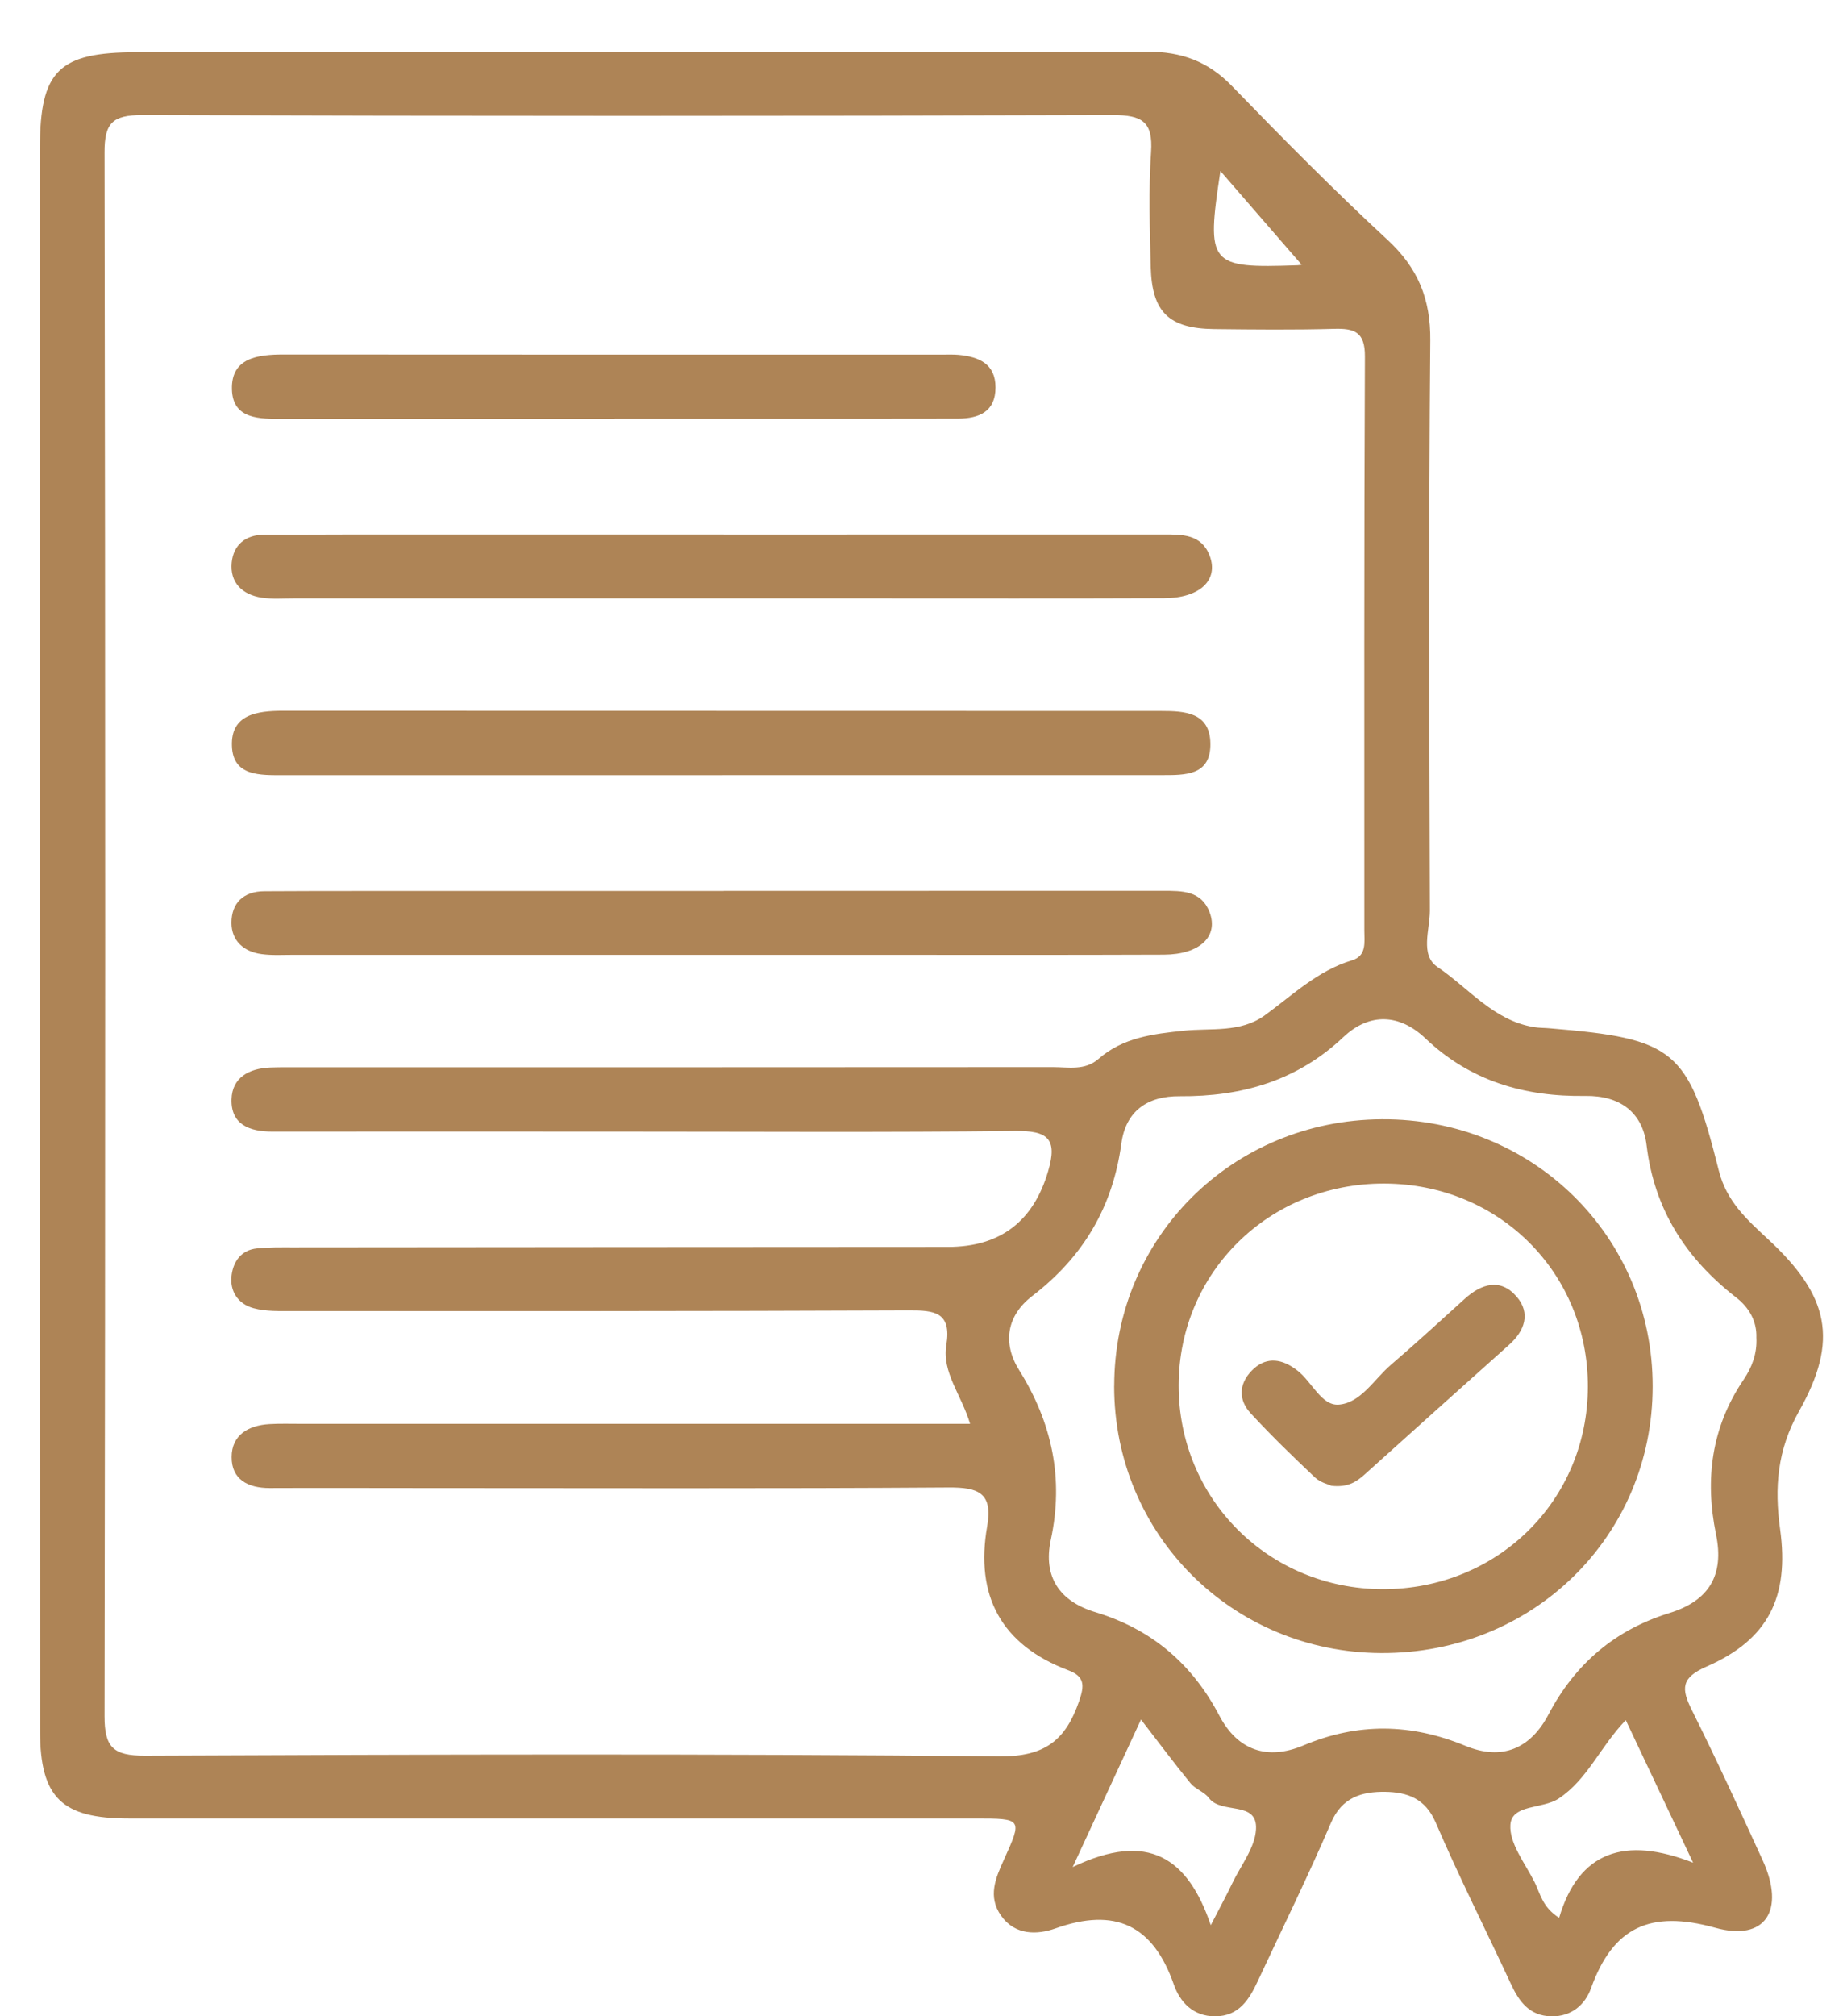 <svg width="32" height="35" viewBox="0 0 32 35" fill="none" xmlns="http://www.w3.org/2000/svg">
<g clip-path="url(#clip0_13_6941)">
<path d="M0.693 16.238C0.693 11.679 0.693 7.122 0.693 2.564C0.694 1.225 1.02 0.907 2.372 0.907C8.22 0.907 14.067 0.914 19.915 0.897C20.516 0.896 20.975 1.065 21.39 1.493C22.27 2.401 23.161 3.302 24.089 4.161C24.62 4.652 24.841 5.188 24.834 5.912C24.805 9.21 24.817 12.51 24.827 15.808C24.827 16.139 24.652 16.579 24.959 16.786C25.502 17.152 25.932 17.716 26.636 17.83C26.727 17.845 26.82 17.842 26.912 17.851C29.074 18.03 29.314 18.209 29.843 20.318C29.979 20.861 30.339 21.176 30.705 21.517C31.755 22.493 31.934 23.261 31.235 24.5C30.857 25.171 30.809 25.828 30.908 26.544C31.07 27.721 30.704 28.46 29.636 28.927C29.184 29.123 29.189 29.313 29.377 29.688C29.806 30.547 30.207 31.422 30.607 32.296C30.999 33.157 30.658 33.708 29.779 33.463C28.651 33.15 28.005 33.455 27.625 34.513C27.522 34.798 27.286 35.008 26.935 35.001C26.554 34.993 26.375 34.744 26.232 34.435C25.798 33.5 25.333 32.581 24.927 31.635C24.746 31.215 24.429 31.11 24.051 31.104C23.649 31.099 23.301 31.196 23.11 31.642C22.713 32.567 22.268 33.47 21.842 34.383C21.692 34.705 21.516 35 21.097 35.001C20.714 35.001 20.487 34.753 20.38 34.446C20.02 33.418 19.364 33.106 18.326 33.475C18.011 33.587 17.625 33.599 17.381 33.253C17.148 32.922 17.285 32.602 17.431 32.282C17.754 31.57 17.751 31.567 16.936 31.567C12.036 31.567 7.136 31.567 2.236 31.567C1.073 31.567 0.697 31.206 0.695 30.051C0.691 25.446 0.693 20.842 0.693 16.238ZM16.843 24.714C16.692 24.21 16.353 23.822 16.431 23.351C16.526 22.772 16.223 22.744 15.766 22.747C12.207 22.762 8.648 22.76 5.088 22.758C4.859 22.758 4.619 22.768 4.403 22.709C4.133 22.636 3.983 22.413 4.022 22.131C4.054 21.893 4.192 21.698 4.461 21.671C4.668 21.649 4.876 21.653 5.084 21.653C8.875 21.649 12.665 21.647 16.456 21.645C17.38 21.645 17.947 21.19 18.199 20.329C18.366 19.765 18.192 19.625 17.624 19.632C15.382 19.658 13.14 19.643 10.898 19.643C8.84 19.643 6.783 19.64 4.726 19.643C4.33 19.643 4.009 19.519 4.02 19.084C4.03 18.704 4.325 18.546 4.69 18.531C4.875 18.524 5.061 18.527 5.245 18.527C9.589 18.527 13.935 18.527 18.28 18.524C18.55 18.524 18.836 18.589 19.075 18.38C19.498 18.01 20.018 17.948 20.556 17.892C21.027 17.842 21.534 17.934 21.962 17.624C22.444 17.274 22.877 16.85 23.472 16.671C23.735 16.593 23.689 16.352 23.689 16.15C23.689 12.829 23.684 9.507 23.699 6.186C23.701 5.763 23.519 5.698 23.16 5.709C22.467 5.728 21.772 5.721 21.08 5.713C20.294 5.703 20 5.418 19.98 4.631C19.964 3.967 19.941 3.3 19.986 2.639C20.022 2.11 19.828 1.996 19.32 1.997C13.704 2.015 8.087 2.015 2.472 1.997C1.951 1.996 1.813 2.136 1.815 2.649C1.83 11.696 1.83 20.744 1.815 29.791C1.815 30.33 1.965 30.477 2.51 30.476C7.456 30.455 12.401 30.44 17.348 30.488C18.151 30.497 18.503 30.201 18.737 29.529C18.83 29.261 18.836 29.102 18.552 28.995C17.378 28.553 16.93 27.693 17.14 26.496C17.242 25.913 16.988 25.817 16.467 25.821C13.416 25.842 10.365 25.831 7.315 25.831C6.437 25.831 5.559 25.827 4.681 25.831C4.305 25.831 4.02 25.681 4.022 25.293C4.022 24.914 4.307 24.743 4.674 24.721C4.858 24.71 5.044 24.716 5.228 24.716C8.834 24.716 12.439 24.716 16.045 24.716C16.292 24.716 16.54 24.716 16.844 24.716L16.843 24.714ZM30.496 23.223C30.506 22.94 30.374 22.701 30.146 22.524C29.275 21.847 28.725 21.001 28.59 19.884C28.522 19.314 28.135 19.016 27.527 19.024C26.476 19.04 25.533 18.77 24.749 18.025C24.302 17.6 23.781 17.573 23.325 18.003C22.521 18.762 21.56 19.037 20.484 19.029C19.918 19.024 19.546 19.29 19.47 19.851C19.321 20.952 18.807 21.819 17.922 22.498C17.478 22.839 17.403 23.318 17.696 23.785C18.269 24.702 18.473 25.669 18.245 26.73C18.108 27.372 18.396 27.797 19.019 27.985C20 28.282 20.703 28.887 21.173 29.784C21.491 30.388 22.007 30.56 22.63 30.299C23.576 29.9 24.501 29.916 25.443 30.305C26.079 30.568 26.573 30.356 26.887 29.76C27.347 28.885 28.037 28.293 28.989 27.999C29.671 27.788 29.942 27.346 29.795 26.634C29.599 25.68 29.714 24.773 30.277 23.945C30.417 23.737 30.511 23.498 30.496 23.22V23.223ZM28.228 29.859C27.776 30.331 27.566 30.887 27.063 31.221C26.781 31.407 26.249 31.316 26.225 31.676C26.203 31.998 26.48 32.344 26.644 32.67C26.742 32.864 26.776 33.104 27.071 33.291C27.412 32.138 28.211 31.87 29.397 32.334C28.96 31.409 28.604 30.653 28.228 29.859ZM21.023 33.419C21.197 33.081 21.302 32.889 21.396 32.691C21.545 32.381 21.79 32.075 21.808 31.756C21.838 31.248 21.205 31.501 20.99 31.211C20.911 31.105 20.754 31.057 20.67 30.954C20.391 30.613 20.129 30.26 19.811 29.849C19.424 30.686 19.077 31.434 18.625 32.41C19.94 31.78 20.625 32.251 21.023 33.419ZM22.599 4.594C22.152 4.08 21.684 3.54 21.19 2.969C20.942 4.601 20.99 4.659 22.53 4.605C22.594 4.602 22.657 4.582 22.599 4.593V4.594Z" fill="#AE8456"/>
<path d="M12.566 9.279C15.109 9.279 17.651 9.279 20.192 9.278C20.525 9.278 20.86 9.269 21.004 9.648C21.163 10.067 20.835 10.383 20.213 10.384C18.479 10.391 16.747 10.387 15.013 10.387C11.707 10.387 8.403 10.387 5.098 10.387C4.913 10.387 4.725 10.402 4.544 10.375C4.203 10.322 3.99 10.111 4.023 9.766C4.053 9.462 4.259 9.282 4.592 9.282C5.123 9.282 5.654 9.279 6.187 9.278C8.313 9.278 10.44 9.278 12.566 9.278V9.279Z" fill="#AE8456"/>
<path d="M12.548 13.457C10.007 13.457 7.466 13.457 4.923 13.457C4.519 13.457 4.046 13.479 4.027 12.951C4.006 12.402 4.463 12.339 4.913 12.339C9.996 12.342 15.079 12.339 20.162 12.342C20.57 12.342 21.008 12.365 21.016 12.906C21.025 13.468 20.575 13.456 20.172 13.456C17.63 13.456 15.089 13.456 12.547 13.456L12.548 13.457Z" fill="#AE8456"/>
<path d="M12.566 15.465C15.108 15.465 17.651 15.465 20.192 15.464C20.525 15.464 20.859 15.459 21.002 15.835C21.162 16.255 20.832 16.569 20.21 16.572C18.431 16.579 16.651 16.575 14.871 16.575C11.613 16.575 8.353 16.575 5.095 16.575C4.91 16.575 4.723 16.587 4.541 16.562C4.229 16.521 4.019 16.327 4.019 16.019C4.019 15.678 4.225 15.472 4.591 15.471C5.123 15.468 5.654 15.467 6.187 15.467C8.313 15.467 10.44 15.467 12.566 15.467V15.465Z" fill="#AE8456"/>
<path d="M10.672 7.271C8.754 7.271 6.836 7.269 4.917 7.272C4.511 7.272 4.041 7.284 4.027 6.759C4.013 6.212 4.473 6.154 4.923 6.154C8.736 6.157 12.55 6.156 16.364 6.156C16.456 6.156 16.549 6.152 16.641 6.16C16.995 6.193 17.285 6.313 17.285 6.726C17.285 7.147 17 7.265 16.635 7.267C15.572 7.269 14.509 7.269 13.445 7.269C12.52 7.269 11.596 7.269 10.671 7.269L10.672 7.271Z" fill="#AE8456"/>
<path d="M19.346 24.057C19.346 21.484 21.393 19.444 23.99 19.429C26.614 19.412 28.698 21.466 28.695 24.068C28.694 26.668 26.614 28.708 23.98 28.695C21.392 28.683 19.343 26.633 19.345 24.059L19.346 24.057ZM24.035 20.545C22.04 20.539 20.468 22.082 20.465 24.049C20.463 26.02 22.027 27.582 24.007 27.586C26 27.59 27.565 26.049 27.57 24.076C27.576 22.096 26.029 20.55 24.035 20.545Z" fill="#AE8456"/>
<path d="M23.116 25.791C23.072 25.769 22.927 25.736 22.834 25.649C22.452 25.288 22.073 24.921 21.716 24.534C21.504 24.305 21.506 24.03 21.73 23.797C21.956 23.562 22.215 23.571 22.474 23.753C22.493 23.767 22.511 23.78 22.529 23.793C22.78 23.987 22.944 24.406 23.245 24.383C23.627 24.354 23.858 23.943 24.149 23.693C24.585 23.32 25.005 22.931 25.43 22.548C25.723 22.282 26.053 22.183 26.333 22.508C26.58 22.794 26.477 23.101 26.198 23.348C25.36 24.096 24.527 24.846 23.692 25.597C23.552 25.722 23.403 25.825 23.113 25.791H23.116Z" fill="#AE8456"/>
</g>
<defs>
<clipPath id="clip0_13_6941">
<rect width="30.962" height="34.103" fill="white" transform="translate(0.692 0.897)"/>
</clipPath>
</defs>
</svg>

